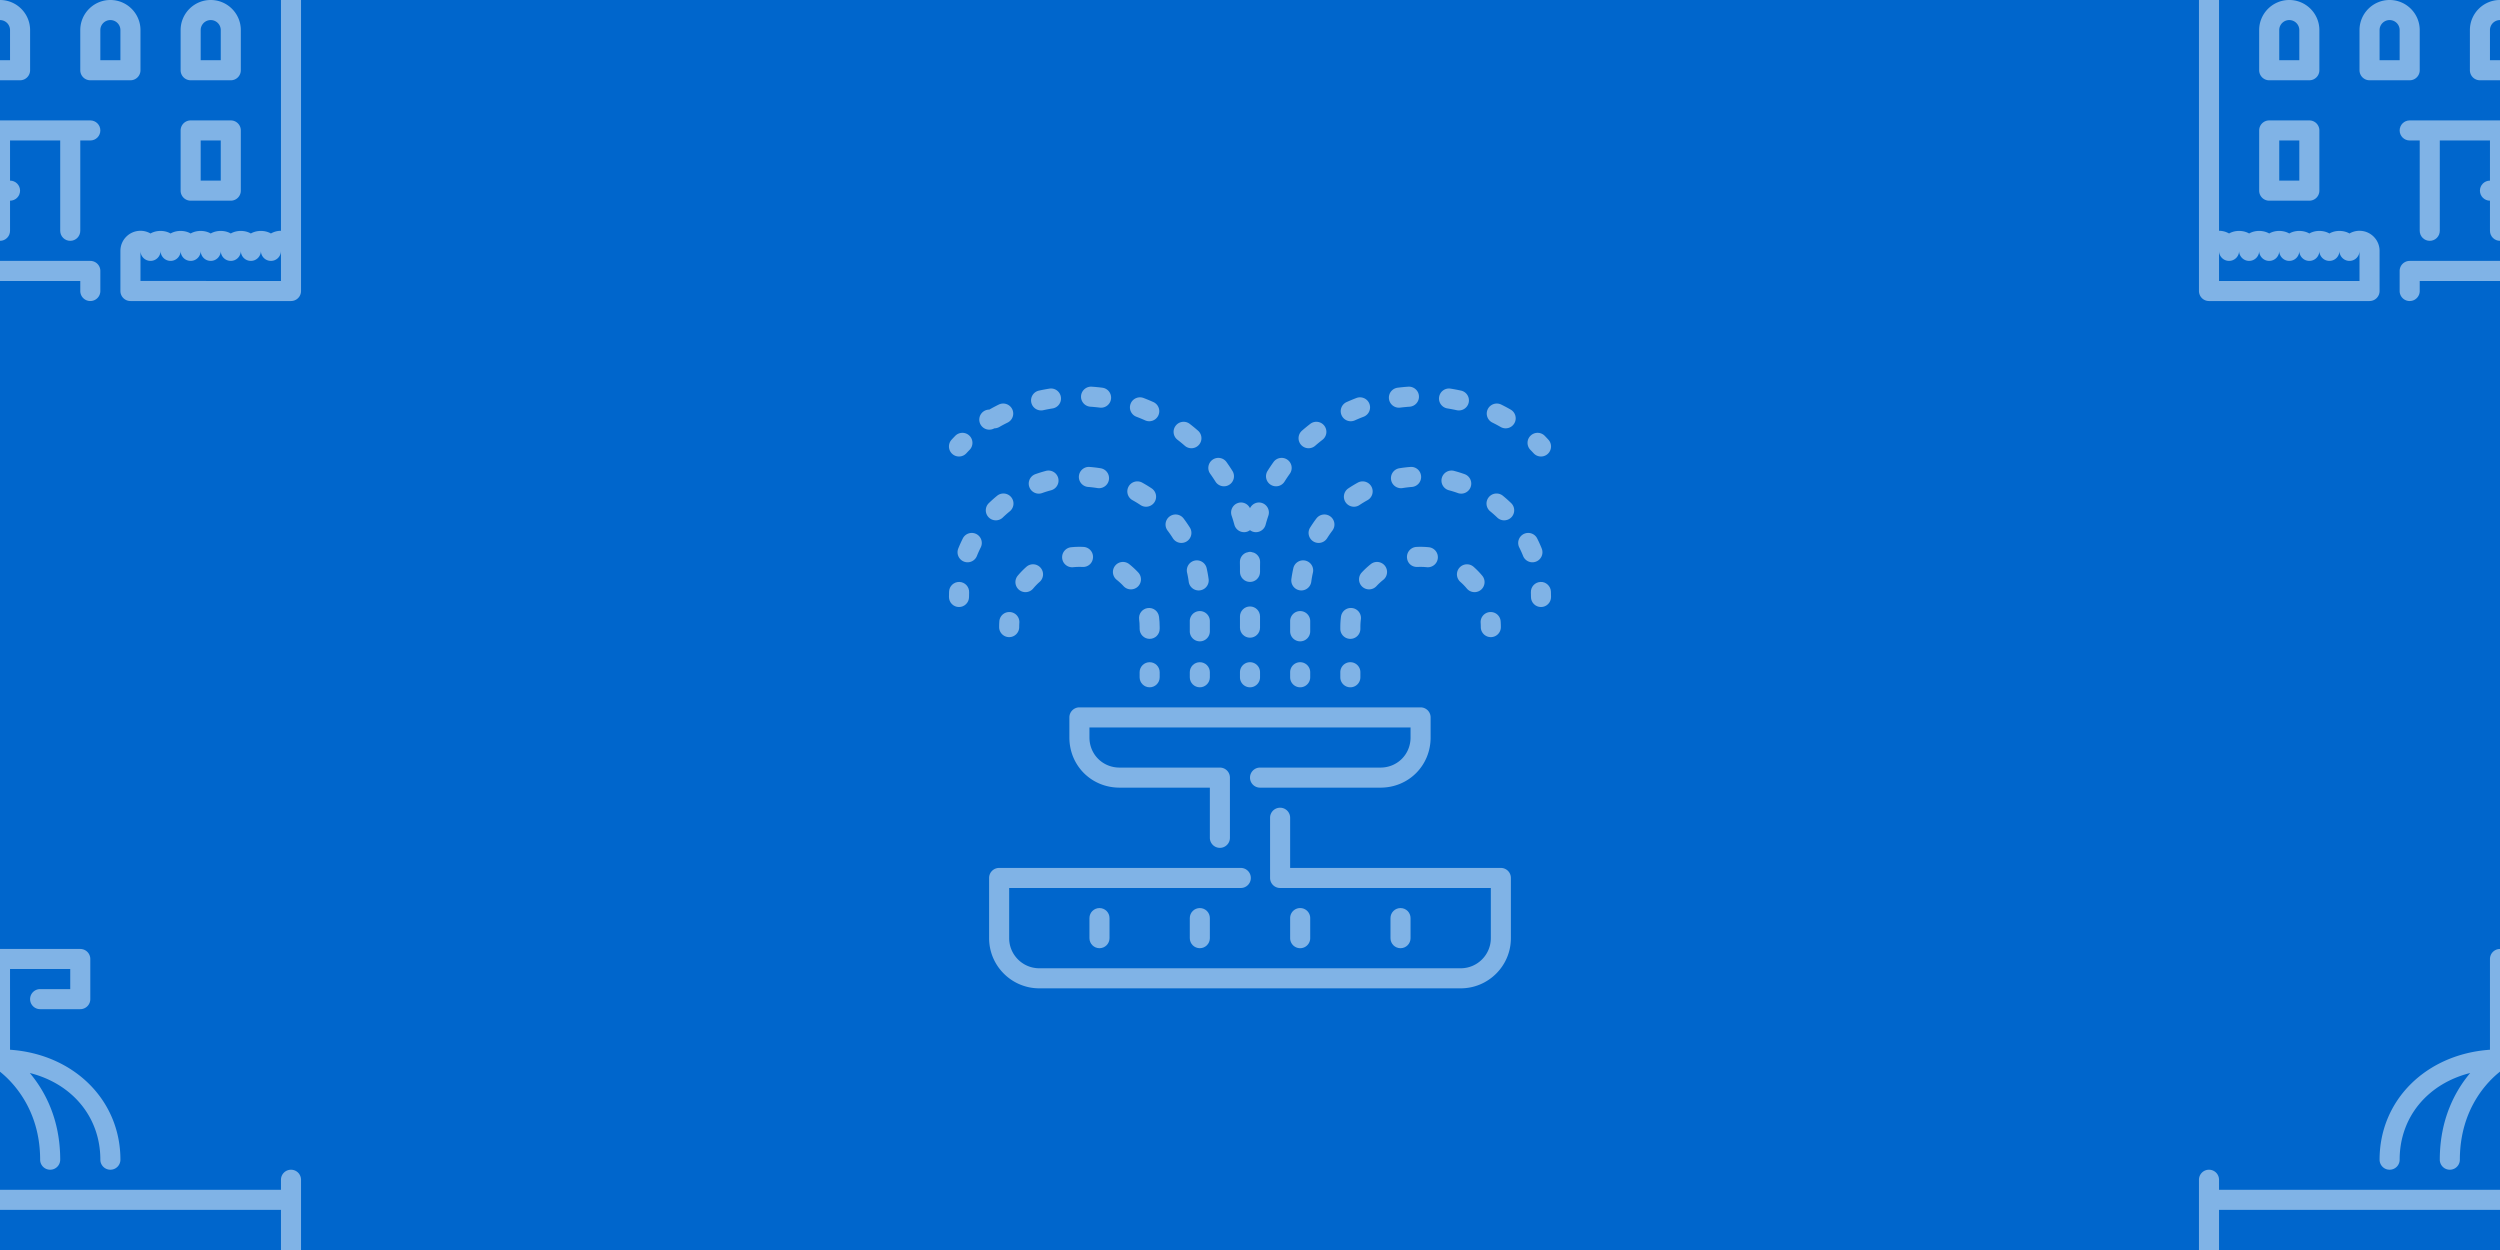 <svg version="1.1"
      xmlns="http://www.w3.org/2000/svg"
      xmlns:xlink="http://www.w3.org/1999/xlink"  id="snapshot-35102" width="200" height="100" viewBox="0 0 200 100"><desc>This image was made on Patterninja.com</desc><defs>
<!-- image 62485 -->
<g id="transformed-62485" data-image="62485" transform="translate(-24.083, -24.083) rotate(0, 24.083, 24.083)"><g><svg version="1.1" width="48.166px" height="48.166px" viewBox="0 0 48.166 48.166"><g id="original-62485"><svg xmlns="http://www.w3.org/2000/svg" viewBox="0 0 512 512" xmlns:xlink="http://www.w3.org/1999/xlink" version="1.1" preserveAspectRatio="xMidYMid meet">
  <path d="M93.867 358.4H59.733a8.53 8.53 0 0 0-8.533 8.533v51.2a8.53 8.53 0 0 0 8.533 8.533h34.133a8.53 8.53 0 0 0 8.533-8.533v-51.2a8.53 8.53 0 0 0-8.532-8.533zm-8.534 51.2H68.267v-34.133h17.067V409.6z" fill="rgba(255, 255, 255, 0.5)" stroke="none"/>
  <path d="M187.733 315.733V281.6c0-14.114-11.486-25.6-25.6-25.6s-25.6 11.486-25.6 25.6v34.133a8.53 8.53 0 0 0 8.533 8.533H179.2a8.53 8.53 0 0 0 8.533-8.533zm-17.066-8.533H153.6v-25.6c0-4.702 3.823-8.533 8.533-8.533 4.71 0 8.533 3.831 8.533 8.533v25.6z" fill="rgba(255, 255, 255, 0.5)" stroke="none"/>
  <path d="M332.8 358.4H179.2c-4.719 0-8.533 3.823-8.533 8.533s3.814 8.533 8.533 8.533h8.533v76.8c0 4.71 3.814 8.533 8.533 8.533s8.533-3.823 8.533-8.533v-76.8h42.667V409.6c-4.719 0-8.533 3.823-8.533 8.533s3.814 8.533 8.533 8.533v25.6c0 4.71 3.814 8.533 8.533 8.533s8.533-3.823 8.533-8.533v-25.6c4.719 0 8.533-3.823 8.533-8.533s-3.814-8.533-8.533-8.533v-34.133H307.2v76.8c0 4.71 3.814 8.533 8.533 8.533s8.533-3.823 8.533-8.533v-76.8h8.533c4.719 0 8.533-3.823 8.533-8.533s-3.813-8.534-8.532-8.534z" fill="rgba(255, 255, 255, 0.5)" stroke="none"/>
  <path d="M162.133 187.733a8.53 8.53 0 0 0 8.533-8.533c0-36.446 24.098-64.683 59.981-73.719C218.18 120.346 204.8 144.35 204.8 179.2a8.53 8.53 0 0 0 8.533 8.533 8.53 8.53 0 0 0 8.533-8.533c0-43.358 23.936-66.825 34.099-74.846 10.069 8.004 34.167 31.65 34.167 74.846 0 4.71 3.814 8.533 8.533 8.533s8.533-3.823 8.533-8.533c0-34.85-13.38-58.854-25.847-73.719 35.883 9.037 59.981 37.274 59.981 73.719 0 4.71 3.814 8.533 8.533 8.533s8.533-3.823 8.533-8.533c0-50.859-39.799-89.762-93.867-93.5V17.067h51.2v17.067h-25.6a8.53 8.53 0 0 0-8.533 8.533 8.53 8.53 0 0 0 8.533 8.533h34.133a8.53 8.53 0 0 0 8.533-8.533V8.533A8.53 8.53 0 0 0 324.264 0H256a8.53 8.53 0 0 0-8.533 8.533V85.7C193.4 89.438 153.6 128.341 153.6 179.2a8.53 8.53 0 0 0 8.533 8.533z" fill="rgba(255, 255, 255, 0.5)" stroke="none"/>
  <path d="M332.8 477.867H179.2a8.53 8.53 0 0 0-8.533 8.533v17.067c0 4.71 3.814 8.533 8.533 8.533s8.533-3.823 8.533-8.533v-8.533h136.533v8.533a8.53 8.53 0 0 0 8.533 8.533 8.53 8.53 0 0 0 8.533-8.533V486.4a8.53 8.53 0 0 0-8.532-8.533z" fill="rgba(255, 255, 255, 0.5)" stroke="none"/>
  <path d="M366.933 324.267a8.53 8.53 0 0 0 8.533-8.533V281.6c0-14.114-11.486-25.6-25.6-25.6s-25.6 11.486-25.6 25.6v34.133a8.53 8.53 0 0 0 8.533 8.533h34.134zm-25.6-42.667c0-4.702 3.823-8.533 8.533-8.533s8.533 3.831 8.533 8.533v25.6h-17.067v-25.6z" fill="rgba(255, 255, 255, 0.5)" stroke="none"/>
  <path d="M418.133 324.267h34.133a8.53 8.53 0 0 0 8.533-8.533V281.6c0-14.114-11.486-25.6-25.6-25.6s-25.6 11.486-25.6 25.6v34.133a8.532 8.532 0 0 0 8.534 8.534zm8.534-42.667c0-4.702 3.823-8.533 8.533-8.533s8.533 3.831 8.533 8.533v25.6h-17.067v-25.6z" fill="rgba(255, 255, 255, 0.5)" stroke="none"/>
  <path d="M503.467 187.733a8.53 8.53 0 0 0-8.533 8.533v8.533H17.067v-8.533c0-4.71-3.814-8.533-8.533-8.533S0 191.556 0 196.267v307.2A8.53 8.53 0 0 0 8.533 512h136.533a8.53 8.53 0 0 0 8.533-8.533v-34.133c0-9.412-7.663-17.067-17.067-17.067-3.106 0-6.025.836-8.533 2.296-5.018-2.918-12.049-2.918-17.067 0-5.018-2.918-12.049-2.918-17.067 0-5.018-2.918-12.049-2.918-17.067 0-5.018-2.918-12.049-2.918-17.067 0-5.018-2.918-12.049-2.918-17.067 0-5.018-2.918-12.049-2.918-17.067 0a16.93 16.93 0 0 0-8.533-2.296v-230.4h477.867v230.4c-3.106 0-6.025.836-8.533 2.296-5.018-2.918-12.049-2.918-17.067 0-5.018-2.918-12.049-2.918-17.067 0-5.018-2.918-12.049-2.918-17.067 0-5.018-2.918-12.049-2.918-17.067 0-5.018-2.918-12.049-2.918-17.067 0-5.018-2.918-12.049-2.918-17.067 0a16.93 16.93 0 0 0-8.533-2.296c-9.412 0-17.067 7.654-17.067 17.067v34.133a8.53 8.53 0 0 0 8.533 8.533h136.533a8.53 8.53 0 0 0 8.533-8.533v-307.2a8.523 8.523 0 0 0-8.528-8.534zM25.6 477.867a8.53 8.53 0 0 0 8.533-8.533c0 4.71 3.814 8.533 8.533 8.533s8.533-3.823 8.533-8.533c0 4.71 3.814 8.533 8.533 8.533s8.533-3.823 8.533-8.533c0 4.71 3.814 8.533 8.533 8.533s8.533-3.823 8.533-8.533a8.53 8.53 0 0 0 8.533 8.533 8.53 8.53 0 0 0 8.533-8.533c0 4.71 3.814 8.533 8.533 8.533s8.533-3.823 8.533-8.533c0 4.71 3.814 8.533 8.533 8.533s8.533-3.823 8.533-8.533v25.6H17.067v-25.6a8.53 8.53 0 0 0 8.533 8.533zm469.333 17.066H375.467v-25.6a8.53 8.53 0 0 0 8.533 8.533 8.53 8.53 0 0 0 8.533-8.533 8.53 8.53 0 0 0 8.533 8.533 8.53 8.53 0 0 0 8.533-8.533c0 4.71 3.814 8.533 8.533 8.533s8.533-3.823 8.533-8.533c0 4.71 3.814 8.533 8.533 8.533s8.533-3.823 8.533-8.533a8.53 8.53 0 0 0 8.533 8.533 8.53 8.53 0 0 0 8.533-8.533c0 4.71 3.814 8.533 8.533 8.533s8.533-3.823 8.533-8.533c0 4.71 3.814 8.533 8.533 8.533s8.533-3.823 8.533-8.533v25.6z" fill="rgba(255, 255, 255, 0.5)" stroke="none"/>
  <path d="M409.6 418.133a8.53 8.53 0 0 0 8.533 8.533h34.133a8.53 8.53 0 0 0 8.533-8.533v-51.2a8.53 8.53 0 0 0-8.533-8.533h-34.133a8.53 8.53 0 0 0-8.533 8.533v51.2zm17.067-42.666h17.067V409.6h-17.067v-34.133z" fill="rgba(255, 255, 255, 0.5)" stroke="none"/>
  <path d="M273.067 324.267a8.53 8.53 0 0 0 8.533-8.533V281.6c0-14.114-11.486-25.6-25.6-25.6s-25.6 11.486-25.6 25.6v34.133a8.53 8.53 0 0 0 8.533 8.533h34.134zm-25.6-42.667c0-4.702 3.823-8.533 8.533-8.533s8.533 3.831 8.533 8.533v25.6h-17.067v-25.6z" fill="rgba(255, 255, 255, 0.5)" stroke="none"/>
  <path d="M102.4 281.6c0-14.114-11.486-25.6-25.6-25.6s-25.6 11.486-25.6 25.6v34.133a8.53 8.53 0 0 0 8.533 8.533h34.133a8.53 8.53 0 0 0 8.533-8.533V281.6zm-17.067 25.6H68.267v-25.6c0-4.702 3.823-8.533 8.533-8.533s8.533 3.831 8.533 8.533v25.6z" fill="rgba(255, 255, 255, 0.5)" stroke="none"/>
</svg>
</g></svg></g></g>
<!-- /image 62485 -->

<!-- image 51510 -->
<g id="transformed-51510" data-image="51510" transform="translate(75.917, 30.917) rotate(0, 24.083, 24.083)"><g><svg version="1.1" width="48.166px" height="48.166px" viewBox="0 0 48.166 48.166"><g id="original-51510"><svg xmlns="http://www.w3.org/2000/svg" viewBox="0 0 512.001 512.001" xmlns:xlink="http://www.w3.org/1999/xlink" version="1.1" preserveAspectRatio="xMidYMid meet">
  <path d="M341.692 29.58a8.424 8.424 0 0 0 3.482-.751 134.21 134.21 0 0 1 7.424-3.072c4.412-1.681 6.63-6.605 4.949-11.008-1.673-4.412-6.605-6.596-11-4.958a155.657 155.657 0 0 0-8.354 3.465c-4.301 1.929-6.229 6.98-4.292 11.281a8.524 8.524 0 0 0 7.791 5.043z" fill="rgba(255, 255, 255, 0.5)" stroke="none"/>
  <path d="M341.334 214.642a8.525 8.525 0 0 0 8.533-8.533v-1.476c0-2.244.145-4.446.427-6.613.614-4.676-2.68-8.96-7.339-9.574-4.813-.614-8.96 2.679-9.583 7.347a68.857 68.857 0 0 0-.572 8.841v1.476a8.526 8.526 0 0 0 8.534 8.532z" fill="rgba(255, 255, 255, 0.5)" stroke="none"/>
  <path d="M298.667 216.75a8.53 8.53 0 0 0 8.533-8.533v-8.67a8.53 8.53 0 0 0-8.533-8.533 8.53 8.53 0 0 0-8.533 8.533v8.67a8.53 8.53 0 0 0 8.533 8.533z" fill="rgba(255, 255, 255, 0.5)" stroke="none"/>
  <path d="M347.666 81.778a106.734 106.734 0 0 0-8.021 4.873c-3.917 2.62-4.975 7.927-2.355 11.844a8.528 8.528 0 0 0 7.1 3.78 8.412 8.412 0 0 0 4.736-1.442 95.464 95.464 0 0 1 6.775-4.113c4.122-2.27 5.632-7.467 3.362-11.588-2.279-4.13-7.459-5.615-11.597-3.354z" fill="rgba(255, 255, 255, 0.5)" stroke="none"/>
  <path d="M226.629 80.908a8.509 8.509 0 0 0 7.228 3.994 8.415 8.415 0 0 0 4.523-1.306c3.994-2.509 5.205-7.774 2.697-11.759a150.4 150.4 0 0 0-5.043-7.535 8.518 8.518 0 0 0-11.904-1.971 8.53 8.53 0 0 0-1.98 11.904 130.93 130.93 0 0 1 4.479 6.673z" fill="rgba(255, 255, 255, 0.5)" stroke="none"/>
  <path d="M382.644 18.06c.35 0 .717-.026 1.075-.068a143.71 143.71 0 0 1 8.004-.777 8.537 8.537 0 0 0 7.953-9.079c-.307-4.702-4.437-8.26-9.079-7.945-3.038.196-6.042.495-9.011.87-4.676.589-7.996 4.855-7.398 9.532.537 4.309 4.215 7.467 8.456 7.467z" fill="rgba(255, 255, 255, 0.5)" stroke="none"/>
  <path d="M351.002 158.22c-3.2 3.456-3.004 8.858.444 12.058a8.527 8.527 0 0 0 5.811 2.278 8.508 8.508 0 0 0 6.263-2.731 52.772 52.772 0 0 1 5.811-5.376c3.695-2.935 4.309-8.303 1.374-11.989-2.927-3.686-8.303-4.318-11.989-1.374a69.569 69.569 0 0 0-7.714 7.134z" fill="rgba(255, 255, 255, 0.5)" stroke="none"/>
  <path d="M273.613 83.596a8.47 8.47 0 0 0 4.531 1.306 8.509 8.509 0 0 0 7.228-3.994 129.64 129.64 0 0 1 4.48-6.673 8.53 8.53 0 0 0-1.98-11.904 8.518 8.518 0 0 0-11.904 1.971 144.473 144.473 0 0 0-5.043 7.535c-2.508 3.985-1.297 9.25 2.688 11.759z" fill="rgba(255, 255, 255, 0.5)" stroke="none"/>
  <path d="M341.334 255.833a8.53 8.53 0 0 0 8.533-8.533v-4.267c0-4.71-3.814-8.533-8.533-8.533s-8.533 3.823-8.533 8.533v4.267a8.53 8.53 0 0 0 8.533 8.533z" fill="rgba(255, 255, 255, 0.5)" stroke="none"/>
  <path d="M298.488 173.383c.393.06.777.085 1.161.085a8.555 8.555 0 0 0 8.456-7.39c.35-2.628.819-5.222 1.399-7.782 1.05-4.599-1.835-9.165-6.434-10.206-4.599-1.041-9.173 1.835-10.214 6.434a111.074 111.074 0 0 0-1.673 9.259c-.631 4.668 2.646 8.969 7.305 9.6z" fill="rgba(255, 255, 255, 0.5)" stroke="none"/>
  <path d="M240.393 109.947a136.016 136.016 0 0 1 2.33 7.671 8.545 8.545 0 0 0 8.226 6.298c.742 0 1.493-.102 2.244-.307 1.058-.282 1.98-.794 2.807-1.399.828.606 1.749 1.118 2.807 1.399a8.506 8.506 0 0 0 2.244.307c3.746 0 7.194-2.5 8.226-6.298a128.01 128.01 0 0 1 2.33-7.671c1.527-4.463-.87-9.31-5.325-10.829-4.096-1.399-8.414.606-10.283 4.395-1.869-3.789-6.187-5.794-10.283-4.395-4.461 1.519-6.85 6.366-5.323 10.829z" fill="rgba(255, 255, 255, 0.5)" stroke="none"/>
  <path d="M305.827 52.534a8.519 8.519 0 0 0 5.598-2.091 135.028 135.028 0 0 1 6.212-5.094c3.738-2.876 4.429-8.226 1.562-11.964-2.876-3.738-8.235-4.446-11.964-1.562a141.565 141.565 0 0 0-7.006 5.743c-3.558 3.089-3.934 8.482-.836 12.041a8.492 8.492 0 0 0 6.434 2.927z" fill="rgba(255, 255, 255, 0.5)" stroke="none"/>
  <path d="M312.457 112.268a111.623 111.623 0 0 0-5.316 7.714c-2.517 3.985-1.314 9.259 2.671 11.776a8.571 8.571 0 0 0 4.54 1.306 8.523 8.523 0 0 0 7.228-3.985 93.714 93.714 0 0 1 4.514-6.537c2.833-3.763 2.082-9.114-1.681-11.955-3.772-2.842-9.123-2.065-11.956 1.681z" fill="rgba(255, 255, 255, 0.5)" stroke="none"/>
  <path d="M392.338 68.441c-3.157.239-6.263.614-9.327 1.118a8.537 8.537 0 0 0-7.031 9.813c.683 4.181 4.292 7.142 8.405 7.142a8.54 8.54 0 0 0 1.391-.111 92.651 92.651 0 0 1 7.876-.947c4.702-.367 8.218-4.471 7.851-9.173-.368-4.694-4.37-8.243-9.165-7.842z" fill="rgba(255, 255, 255, 0.5)" stroke="none"/>
  <path d="M423.911 18.691c2.654.427 5.299.93 7.91 1.502a8.535 8.535 0 0 0 10.164-6.503c1.007-4.608-1.903-9.156-6.511-10.163a152.927 152.927 0 0 0-8.883-1.681c-4.651-.768-9.02 2.432-9.762 7.083-.743 4.651 2.423 9.028 7.082 9.762z" fill="rgba(255, 255, 255, 0.5)" stroke="none"/>
  <path d="M438.511 74.576a112.147 112.147 0 0 0-8.969-2.79c-4.531-1.178-9.216 1.51-10.436 6.067a8.541 8.541 0 0 0 6.067 10.436 87.352 87.352 0 0 1 7.569 2.355c.956.341 1.92.503 2.884.503a8.538 8.538 0 0 0 8.03-5.658c1.597-4.436-.716-9.326-5.145-10.913z" fill="rgba(255, 255, 255, 0.5)" stroke="none"/>
  <path d="M397.594 136.451c-4.71.239-8.337 4.241-8.098 8.943.23 4.71 3.925 8.294 8.943 8.098a53.362 53.362 0 0 1 7.919.213c.299.034.597.043.888.043a8.54 8.54 0 0 0 8.482-7.654 8.55 8.55 0 0 0-7.62-9.37c-3.457-.35-7.032-.46-10.514-.273z" fill="rgba(255, 255, 255, 0.5)" stroke="none"/>
  <path d="M497.161 56.784a8.52 8.52 0 0 0 6.306 2.782 8.5 8.5 0 0 0 5.751-2.227c3.482-3.174 3.729-8.576.555-12.058a141.458 141.458 0 0 0-3.115-3.294 8.532 8.532 0 0 0-12.066-.12c-3.379 3.294-3.422 8.695-.137 12.066a94.282 94.282 0 0 1 2.706 2.851z" fill="rgba(255, 255, 255, 0.5)" stroke="none"/>
  <path d="M366.934 324.099h-102.4c-4.719 0-8.533 3.823-8.533 8.533s3.814 8.533 8.533 8.533h102.4c23.927 0 42.667-18.739 42.667-42.667v-17.067a8.53 8.53 0 0 0-8.533-8.533H110.934a8.53 8.53 0 0 0-8.533 8.533v17.067c0 23.927 18.739 42.667 42.667 42.667h76.8v42.667c0 4.71 3.814 8.533 8.533 8.533s8.533-3.823 8.533-8.533v-51.2a8.53 8.53 0 0 0-8.533-8.533h-85.333c-14.362 0-25.6-11.247-25.6-25.6v-8.533h273.067v8.533c-.001 14.353-11.24 25.6-25.601 25.6z" fill="rgba(255, 255, 255, 0.5)" stroke="none"/>
  <path d="M452.139 200.972c.085 1.203.128 2.432.128 3.661 0 4.71 3.814 8.533 8.533 8.533s8.533-3.823 8.533-8.533c0-1.638-.06-3.26-.179-4.873-.333-4.693-4.326-8.243-9.114-7.91a8.538 8.538 0 0 0-7.901 9.122z" fill="rgba(255, 255, 255, 0.5)" stroke="none"/>
  <path d="M434.117 154.132a8.544 8.544 0 0 0 .759 12.049 50.682 50.682 0 0 1 5.504 5.658 8.53 8.53 0 0 0 6.571 3.072c1.92 0 3.857-.648 5.453-1.971 3.618-3.021 4.113-8.397 1.092-12.023a68.038 68.038 0 0 0-7.339-7.544c-3.524-3.106-8.917-2.782-12.04.759z" fill="rgba(255, 255, 255, 0.5)" stroke="none"/>
  <path d="M264.534 195.621c0-4.71-3.814-8.533-8.533-8.533s-8.533 3.823-8.533 8.533v9.489c0 4.71 3.814 8.533 8.533 8.533s8.533-3.823 8.533-8.533v-9.489z" fill="rgba(255, 255, 255, 0.5)" stroke="none"/>
  <path d="M256.001 234.499a8.53 8.53 0 0 0-8.533 8.533v4.267c0 4.71 3.814 8.533 8.533 8.533s8.533-3.823 8.533-8.533v-4.267a8.531 8.531 0 0 0-8.533-8.533z" fill="rgba(255, 255, 255, 0.5)" stroke="none"/>
  <path d="M290.134 247.299a8.53 8.53 0 0 0 8.533 8.533 8.53 8.53 0 0 0 8.533-8.533v-4.267a8.53 8.53 0 0 0-8.533-8.533 8.53 8.53 0 0 0-8.533 8.533v4.267z" fill="rgba(255, 255, 255, 0.5)" stroke="none"/>
  <path d="M264.534 153.433c0-1.348.017-2.679.06-4.019.102-3.644-2.125-6.775-5.316-8.081-.324-.145-.691-.145-1.033-.247-.64-.171-1.246-.427-1.937-.444-.085-.009-.162-.009-.256-.009-.017 0-.034.009-.051.009-.017 0-.034-.009-.051-.009-.094 0-.171 0-.256.009-.691.017-1.306.273-1.937.444-.341.102-.717.102-1.033.247-3.191 1.306-5.419 4.437-5.316 8.081.043 1.34.06 2.671.06 4.019v4.267c0 4.71 3.814 8.533 8.533 8.533s8.533-3.823 8.533-8.533v-4.267z" fill="rgba(255, 255, 255, 0.5)" stroke="none"/>
  <path d="M204.801 247.299c0 4.71 3.814 8.533 8.533 8.533s8.533-3.823 8.533-8.533v-4.267c0-4.71-3.814-8.533-8.533-8.533s-8.533 3.823-8.533 8.533v4.267z" fill="rgba(255, 255, 255, 0.5)" stroke="none"/>
  <path d="M213.334 216.75a8.53 8.53 0 0 0 8.533-8.533v-8.67c0-4.71-3.814-8.533-8.533-8.533s-8.533 3.823-8.533 8.533v8.67a8.53 8.53 0 0 0 8.533 8.533z" fill="rgba(255, 255, 255, 0.5)" stroke="none"/>
  <path d="M179.201 247.299v-4.267c0-4.71-3.814-8.533-8.533-8.533s-8.533 3.823-8.533 8.533v4.267c0 4.71 3.814 8.533 8.533 8.533s8.533-3.822 8.533-8.533z" fill="rgba(255, 255, 255, 0.5)" stroke="none"/>
  <path d="M59.597 172.94a8.508 8.508 0 0 0 5.453 1.971 8.53 8.53 0 0 0 6.571-3.072 50.682 50.682 0 0 1 5.504-5.658 8.543 8.543 0 0 0 .759-12.049c-3.106-3.541-8.499-3.883-12.041-.76a68.747 68.747 0 0 0-7.347 7.544c-3.012 3.627-2.517 9.003 1.101 12.024z" fill="rgba(255, 255, 255, 0.5)" stroke="none"/>
  <path d="M469.334 409.433h-179.2v-42.667c0-4.71-3.814-8.533-8.533-8.533s-8.533 3.823-8.533 8.533v51.2a8.53 8.53 0 0 0 8.533 8.533h179.2v42.667c0 14.114-11.486 25.6-25.6 25.6h-358.4c-14.114 0-25.6-11.486-25.6-25.6v-42.667h196.975a8.53 8.53 0 0 0 8.533-8.533 8.53 8.53 0 0 0-8.533-8.533H42.667a8.53 8.53 0 0 0-8.533 8.533v51.2c0 23.526 19.14 42.667 42.667 42.667h358.4c23.526 0 42.667-19.14 42.667-42.667v-51.2a8.532 8.532 0 0 0-8.534-8.533z" fill="rgba(255, 255, 255, 0.5)" stroke="none"/>
  <path d="M204.801 452.099v17.067c0 4.71 3.814 8.533 8.533 8.533s8.533-3.823 8.533-8.533v-17.067c0-4.71-3.814-8.533-8.533-8.533s-8.533 3.823-8.533 8.533z" fill="rgba(255, 255, 255, 0.5)" stroke="none"/>
  <path d="M8.918 166.241c-.102-.009-.205-.009-.307-.009-4.565 0-8.363 3.627-8.516 8.235-.06 1.519-.094 3.038-.094 4.565 0 4.71 3.814 8.533 8.533 8.533s8.533-3.823 8.533-8.533c0-1.331.034-2.645.077-3.968.162-4.71-3.516-8.661-8.226-8.823z" fill="rgba(255, 255, 255, 0.5)" stroke="none"/>
  <path d="M45.782 111.449a96.627 96.627 0 0 1 5.948-5.274c3.652-2.987 4.198-8.363 1.212-12.006-2.978-3.644-8.354-4.207-12.006-1.212a112.389 112.389 0 0 0-6.997 6.221c-3.396 3.268-3.49 8.67-.222 12.066a8.518 8.518 0 0 0 6.144 2.603 8.466 8.466 0 0 0 5.921-2.398z" fill="rgba(255, 255, 255, 0.5)" stroke="none"/>
  <path d="M23.22 125.46c-4.207-2.099-9.353-.41-11.452 3.806a108.634 108.634 0 0 0-3.857 8.55 8.536 8.536 0 0 0 4.753 11.093 8.458 8.458 0 0 0 3.166.614c3.388 0 6.596-2.031 7.927-5.367a91.997 91.997 0 0 1 3.26-7.245 8.525 8.525 0 0 0-3.797-11.451z" fill="rgba(255, 255, 255, 0.5)" stroke="none"/>
  <path d="M38.588 35.604c1.442 0 2.91-.367 4.25-1.135a116.467 116.467 0 0 1 7.057-3.755c4.224-2.082 5.965-7.202 3.891-11.426-2.082-4.233-7.211-5.965-11.426-3.891a139.252 139.252 0 0 0-8.038 4.275 8.538 8.538 0 1 0 4.266 15.932z" fill="rgba(255, 255, 255, 0.5)" stroke="none"/>
  <path d="M119.467 452.099v17.067c0 4.71 3.814 8.533 8.533 8.533s8.533-3.823 8.533-8.533v-17.067c0-4.71-3.814-8.533-8.533-8.533s-8.533 3.823-8.533 8.533z" fill="rgba(255, 255, 255, 0.5)" stroke="none"/>
  <path d="M499.337 148.91a8.536 8.536 0 0 0 4.753-11.093 108.67 108.67 0 0 0-3.857-8.55c-2.108-4.215-7.236-5.897-11.452-3.806a8.524 8.524 0 0 0-3.797 11.452 92.365 92.365 0 0 1 3.26 7.245 8.531 8.531 0 0 0 7.919 5.367 8.49 8.49 0 0 0 3.174-.615z" fill="rgba(255, 255, 255, 0.5)" stroke="none"/>
  <path d="M511.907 174.467c-.154-4.719-4.335-8.499-8.823-8.226-4.71.162-8.388 4.113-8.226 8.823.043 1.323.077 2.637.077 3.968 0 4.71 3.814 8.533 8.533 8.533s8.533-3.823 8.533-8.533c0-1.527-.035-3.046-.094-4.565z" fill="rgba(255, 255, 255, 0.5)" stroke="none"/>
  <path d="M477.671 19.673a136.45 136.45 0 0 0-8.03-4.275c-4.198-2.065-9.344-.333-11.426 3.891-2.074 4.224-.333 9.344 3.891 11.426a113.635 113.635 0 0 1 7.049 3.755 8.542 8.542 0 0 0 11.657-3.14c2.354-4.088.946-9.302-3.141-11.657z" fill="rgba(255, 255, 255, 0.5)" stroke="none"/>
  <path d="M392.534 469.166v-17.067c0-4.71-3.814-8.533-8.533-8.533s-8.533 3.823-8.533 8.533v17.067c0 4.71 3.814 8.533 8.533 8.533s8.533-3.823 8.533-8.533z" fill="rgba(255, 255, 255, 0.5)" stroke="none"/>
  <path d="M307.201 469.166v-17.067a8.53 8.53 0 0 0-8.533-8.533 8.53 8.53 0 0 0-8.533 8.533v17.067a8.53 8.53 0 0 0 8.533 8.533 8.531 8.531 0 0 0 8.533-8.533z" fill="rgba(255, 255, 255, 0.5)" stroke="none"/>
  <path d="M471.066 92.957a8.523 8.523 0 0 0-12.006 1.212c-2.987 3.644-2.441 9.02 1.203 12.006a93.882 93.882 0 0 1 5.956 5.274 8.463 8.463 0 0 0 5.922 2.398c2.236 0 4.463-.87 6.144-2.603 3.268-3.396 3.174-8.798-.222-12.066a112.389 112.389 0 0 0-6.997-6.221z" fill="rgba(255, 255, 255, 0.5)" stroke="none"/>
  <path d="M51.96 191.85c-4.873-.324-8.781 3.217-9.122 7.91a70.88 70.88 0 0 0-.171 4.873c0 4.71 3.814 8.533 8.533 8.533s8.533-3.823 8.533-8.533c0-1.229.043-2.458.128-3.661a8.536 8.536 0 0 0-7.901-9.122z" fill="rgba(255, 255, 255, 0.5)" stroke="none"/>
  <path d="M169.046 188.445c-4.659.614-7.953 4.898-7.339 9.574.282 2.167.427 4.369.427 6.613v1.476c0 4.719 3.814 8.533 8.533 8.533s8.533-3.814 8.533-8.533v-1.476c0-2.978-.188-5.956-.572-8.841-.622-4.667-4.821-7.969-9.582-7.346z" fill="rgba(255, 255, 255, 0.5)" stroke="none"/>
  <path d="M159.403 25.757a134.53 134.53 0 0 1 7.424 3.072 8.424 8.424 0 0 0 3.482.751 8.53 8.53 0 0 0 7.791-5.043c1.937-4.301.009-9.353-4.292-11.281a156.827 156.827 0 0 0-8.354-3.465c-4.378-1.638-9.327.546-10.999 4.958-1.682 4.403.536 9.327 4.948 11.008z" fill="rgba(255, 255, 255, 0.5)" stroke="none"/>
  <path d="M156.101 96.72a97.303 97.303 0 0 1 6.775 4.113 8.43 8.43 0 0 0 4.736 1.442 8.53 8.53 0 0 0 7.1-3.78c2.62-3.917 1.562-9.224-2.355-11.844a109.476 109.476 0 0 0-8.021-4.873c-4.139-2.261-9.318-.776-11.597 3.354-2.27 4.121-.76 9.318 3.362 11.588z" fill="rgba(255, 255, 255, 0.5)" stroke="none"/>
  <path d="M8.534 59.566a8.519 8.519 0 0 0 6.306-2.782 95.547 95.547 0 0 1 2.705-2.85c3.285-3.371 3.234-8.772-.137-12.066-3.354-3.294-8.747-3.234-12.066.12a141.458 141.458 0 0 0-3.115 3.294C-.947 48.764-.7 54.165 2.782 57.34a8.508 8.508 0 0 0 5.752 2.226z" fill="rgba(255, 255, 255, 0.5)" stroke="none"/>
  <path d="M142.669 164.449a52.772 52.772 0 0 1 5.811 5.376 8.51 8.51 0 0 0 6.263 2.731 8.54 8.54 0 0 0 5.811-2.278c3.448-3.2 3.644-8.602.444-12.058a69.665 69.665 0 0 0-7.714-7.134c-3.712-2.935-9.071-2.313-11.989 1.374-2.935 3.686-2.321 9.054 1.374 11.989z" fill="rgba(255, 255, 255, 0.5)" stroke="none"/>
  <path d="M190.422 129.078a8.521 8.521 0 0 0 7.228 3.985 8.571 8.571 0 0 0 4.54-1.306c3.985-2.517 5.188-7.791 2.671-11.776a118.304 118.304 0 0 0-5.316-7.714c-2.842-3.746-8.183-4.523-11.955-1.681-3.763 2.842-4.514 8.192-1.681 11.955a94.633 94.633 0 0 1 4.513 6.537z" fill="rgba(255, 255, 255, 0.5)" stroke="none"/>
  <path d="M194.364 45.349a136.35 136.35 0 0 1 6.212 5.094 8.477 8.477 0 0 0 5.598 2.091c2.381 0 4.753-.99 6.434-2.927 3.098-3.558 2.722-8.951-.836-12.041-2.27-1.988-4.608-3.9-7.006-5.743-3.729-2.884-9.079-2.176-11.964 1.562-2.867 3.738-2.175 9.089 1.562 11.964z" fill="rgba(255, 255, 255, 0.5)" stroke="none"/>
  <path d="M78.345 20.389c.606 0 1.212-.06 1.826-.196 2.62-.572 5.265-1.075 7.919-1.502 4.659-.734 7.825-5.111 7.083-9.762-.734-4.651-5.094-7.859-9.762-7.083a151.66 151.66 0 0 0-8.883 1.681C71.92 4.534 69.01 9.082 70.017 13.69a8.532 8.532 0 0 0 8.328 6.699z" fill="rgba(255, 255, 255, 0.5)" stroke="none"/>
  <path d="M120.278 17.215c2.697.188 5.367.444 8.004.777.358.043.725.068 1.075.068 4.241 0 7.919-3.157 8.456-7.467.597-4.676-2.722-8.943-7.398-9.532-2.97-.375-5.973-.674-9.003-.87-4.599-.341-8.781 3.243-9.088 7.945a8.538 8.538 0 0 0 7.954 9.079z" fill="rgba(255, 255, 255, 0.5)" stroke="none"/>
  <path d="M208.931 148.091a8.532 8.532 0 0 0-6.443 10.206 87.12 87.12 0 0 1 1.408 7.782 8.55 8.55 0 0 0 8.457 7.39 7.57 7.57 0 0 0 1.152-.085c4.668-.631 7.945-4.932 7.313-9.6-.427-3.123-.99-6.212-1.673-9.259-1.041-4.591-5.64-7.467-10.214-6.434z" fill="rgba(255, 255, 255, 0.5)" stroke="none"/>
  <path d="M76.374 91.148c.956 0 1.929-.162 2.884-.503a87.46 87.46 0 0 1 7.569-2.355 8.541 8.541 0 0 0 6.067-10.436c-1.212-4.557-5.888-7.245-10.436-6.067a112.684 112.684 0 0 0-8.969 2.79c-4.429 1.587-6.741 6.477-5.146 10.914a8.54 8.54 0 0 0 8.031 5.657z" fill="rgba(255, 255, 255, 0.5)" stroke="none"/>
  <path d="M118.349 85.456a93.01 93.01 0 0 1 7.876.947c.469.077.93.111 1.391.111 4.105 0 7.723-2.961 8.405-7.142a8.537 8.537 0 0 0-7.031-9.813 107.67 107.67 0 0 0-9.327-1.118c-4.642-.41-8.798 3.14-9.165 7.842-.366 4.702 3.149 8.806 7.851 9.173z" fill="rgba(255, 255, 255, 0.5)" stroke="none"/>
  <path d="M104.756 153.748c.29 0 .589-.009.887-.043a53.226 53.226 0 0 1 7.919-.213c4.907.222 8.713-3.388 8.943-8.098.239-4.702-3.388-8.704-8.098-8.943-3.49-.188-7.066-.077-10.513.273a8.549 8.549 0 0 0-7.62 9.37 8.538 8.538 0 0 0 8.482 7.654z" fill="rgba(255, 255, 255, 0.5)" stroke="none"/>
</svg>
</g></svg></g></g>
<!-- /image 51510 -->
</defs><rect x="0" y="0" width="200" height="100" fill="rgba(0, 102, 204, 1)"></rect><use xlink:href="#transformed-62485" transform="translate(-200, -100)"></use><use xlink:href="#transformed-62485" transform="translate(0, -100)"></use><use xlink:href="#transformed-62485" transform="translate(200, -100)"></use><use xlink:href="#transformed-62485" transform="translate(-200, 0)"></use><use xlink:href="#transformed-62485" transform="translate(0, 0)"></use><use xlink:href="#transformed-62485" transform="translate(200, 0)"></use><use xlink:href="#transformed-62485" transform="translate(-200, 100)"></use><use xlink:href="#transformed-62485" transform="translate(0, 100)"></use><use xlink:href="#transformed-62485" transform="translate(200, 100)"></use><use xlink:href="#transformed-51510" transform="translate(-200, -100)"></use><use xlink:href="#transformed-51510" transform="translate(0, -100)"></use><use xlink:href="#transformed-51510" transform="translate(200, -100)"></use><use xlink:href="#transformed-51510" transform="translate(-200, 0)"></use><use xlink:href="#transformed-51510" transform="translate(0, 0)"></use><use xlink:href="#transformed-51510" transform="translate(200, 0)"></use><use xlink:href="#transformed-51510" transform="translate(-200, 100)"></use><use xlink:href="#transformed-51510" transform="translate(0, 100)"></use><use xlink:href="#transformed-51510" transform="translate(200, 100)"></use></svg>